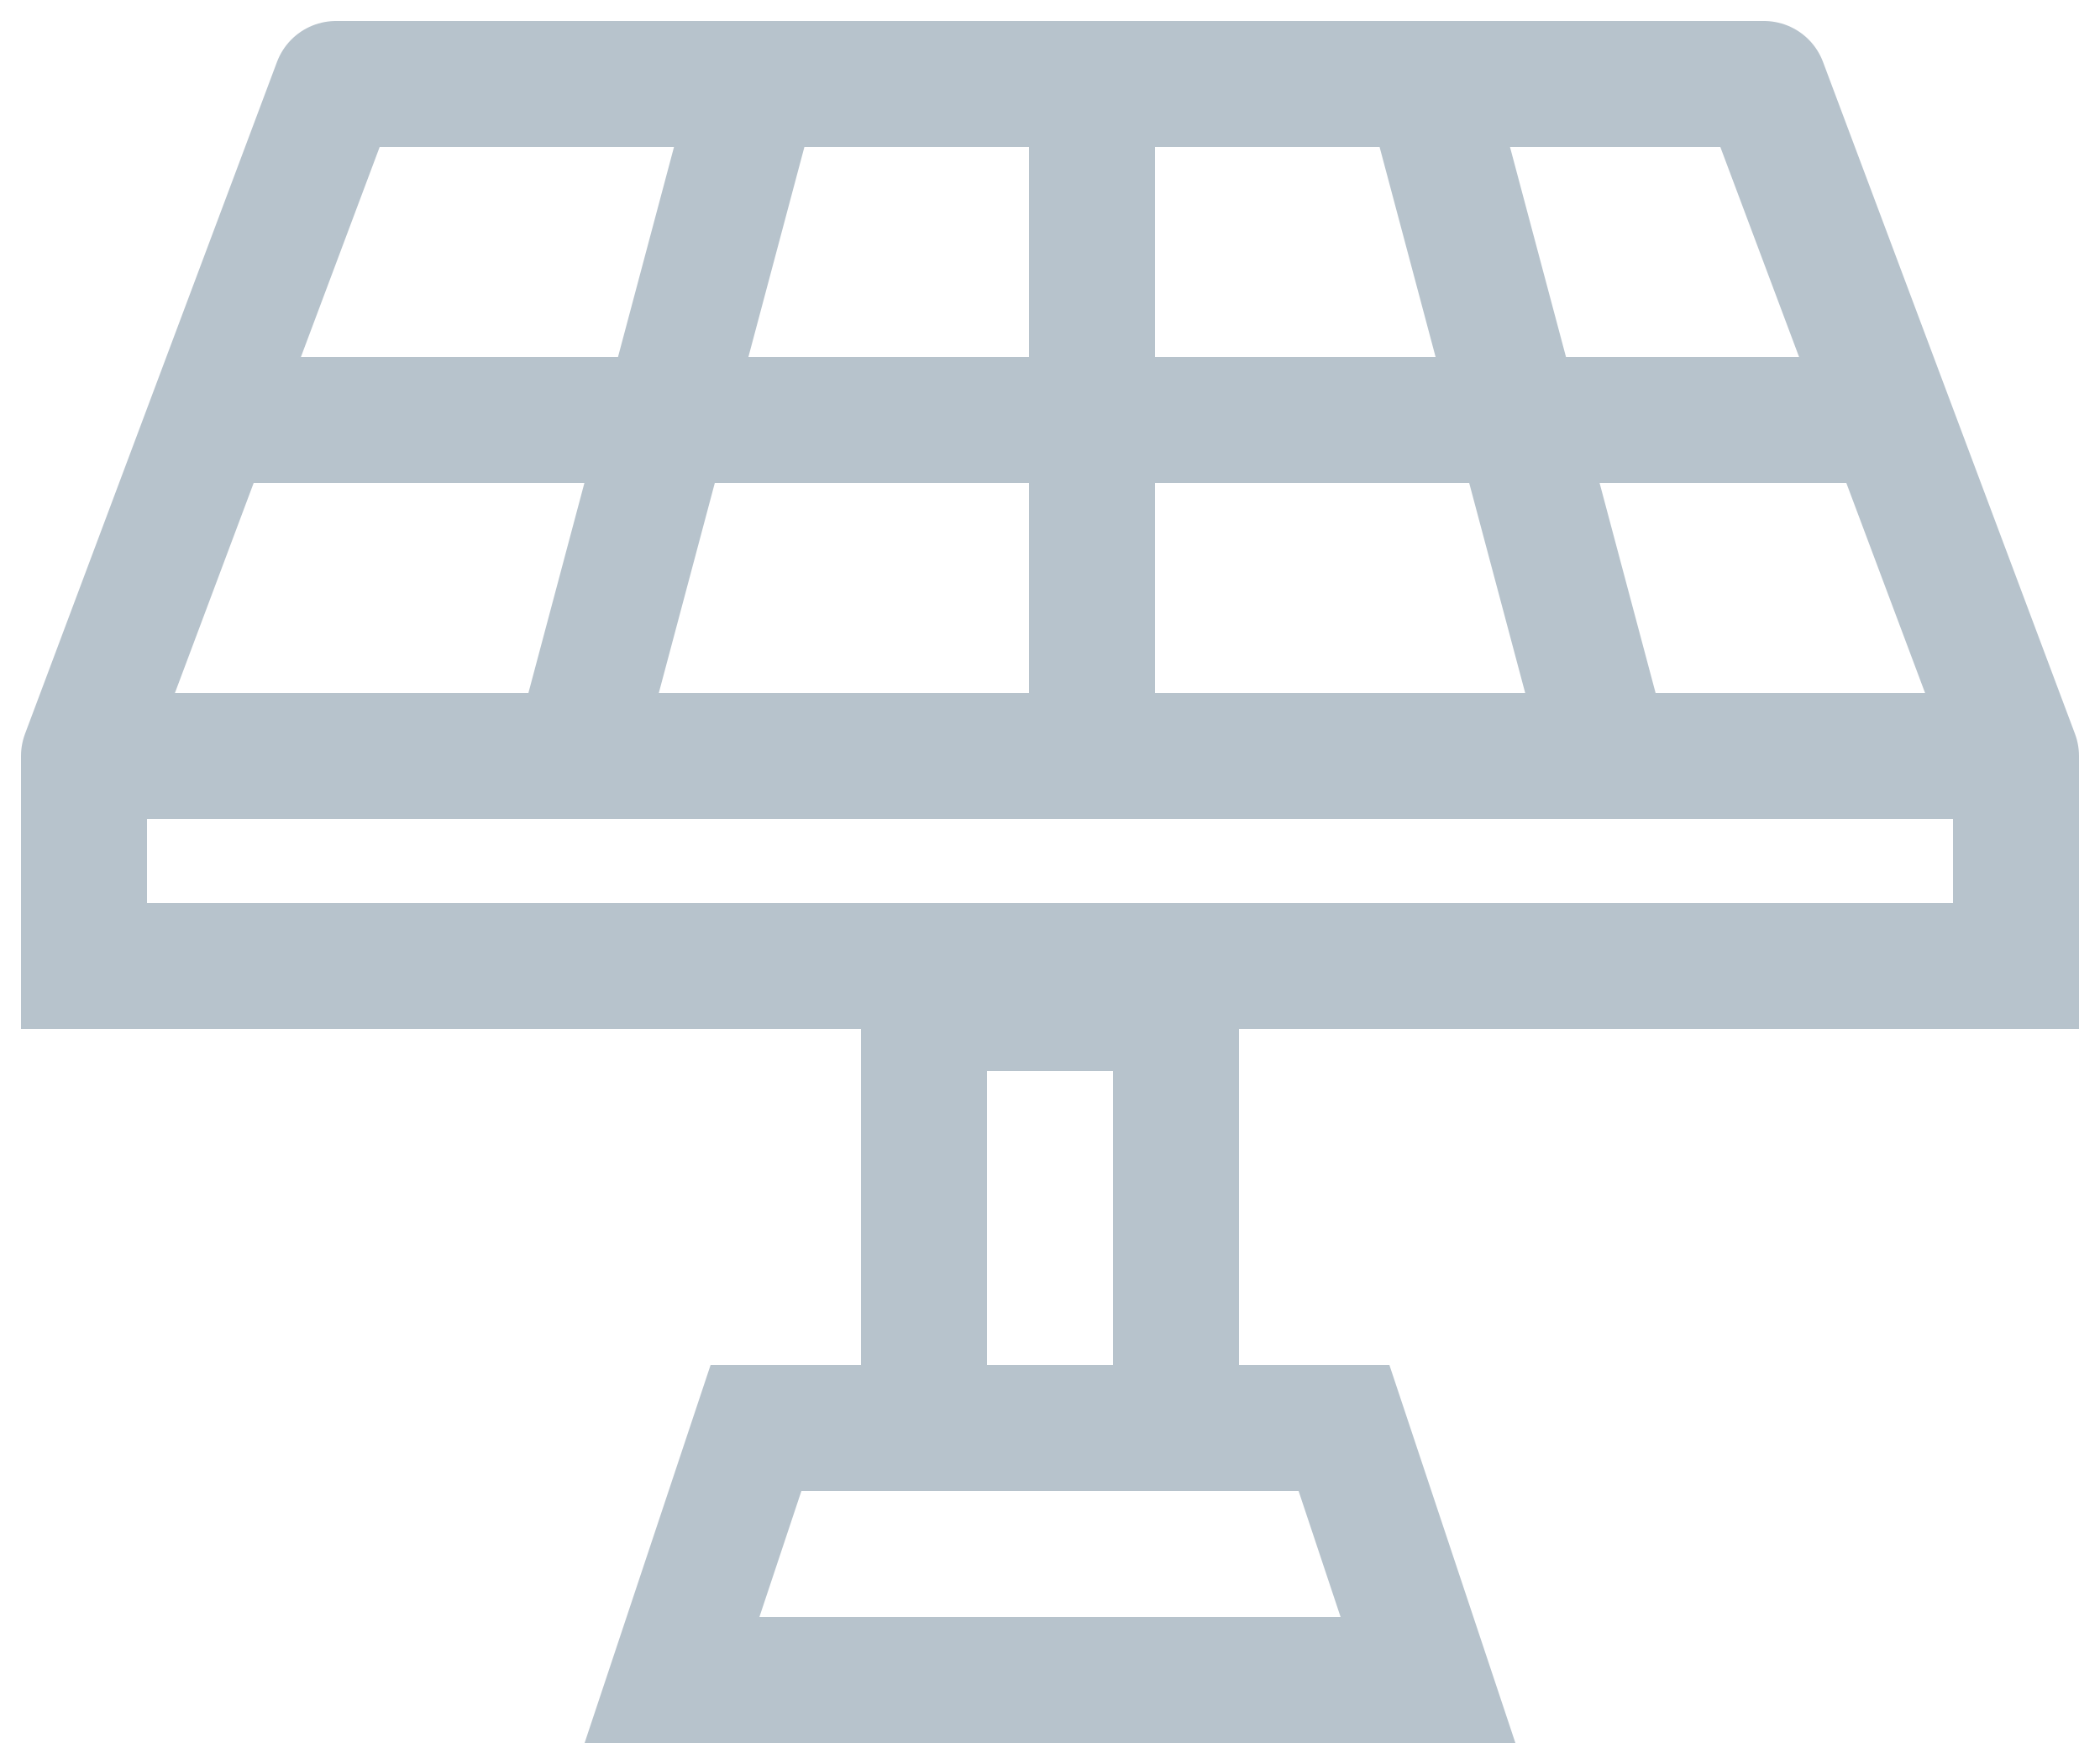 <svg width="25" height="21" viewBox="0 0 25 21" fill="none" xmlns="http://www.w3.org/2000/svg">
<path d="M9 1L7 8.5" stroke="#B7C3CC" stroke-width="1.5"/>
<path d="M17 1L19 8.5" stroke="#B7C3CC" stroke-width="1.5"/>
<path d="M13 1L13 9" stroke="#B7C3CC" stroke-width="1.5"/>
<path d="M22 5L3 5" stroke="#B7C3CC" stroke-width="1.5"/>
<path d="M4 1H21L24 9H1L4 1Z" stroke="#B7C3CC" stroke-width="1.5" stroke-linecap="round" stroke-linejoin="round"/>
<path d="M1 9V11.5H24V9" stroke="#B7C3CC" stroke-width="1.5"/>
<rect x="11" y="12" width="3" height="5" stroke="#B7C3CC" stroke-width="1.5"/>
<path d="M16 17L17 20L8 20L9 17L16 17Z" stroke="#B7C3CC" stroke-width="1.5"/>
</svg>
